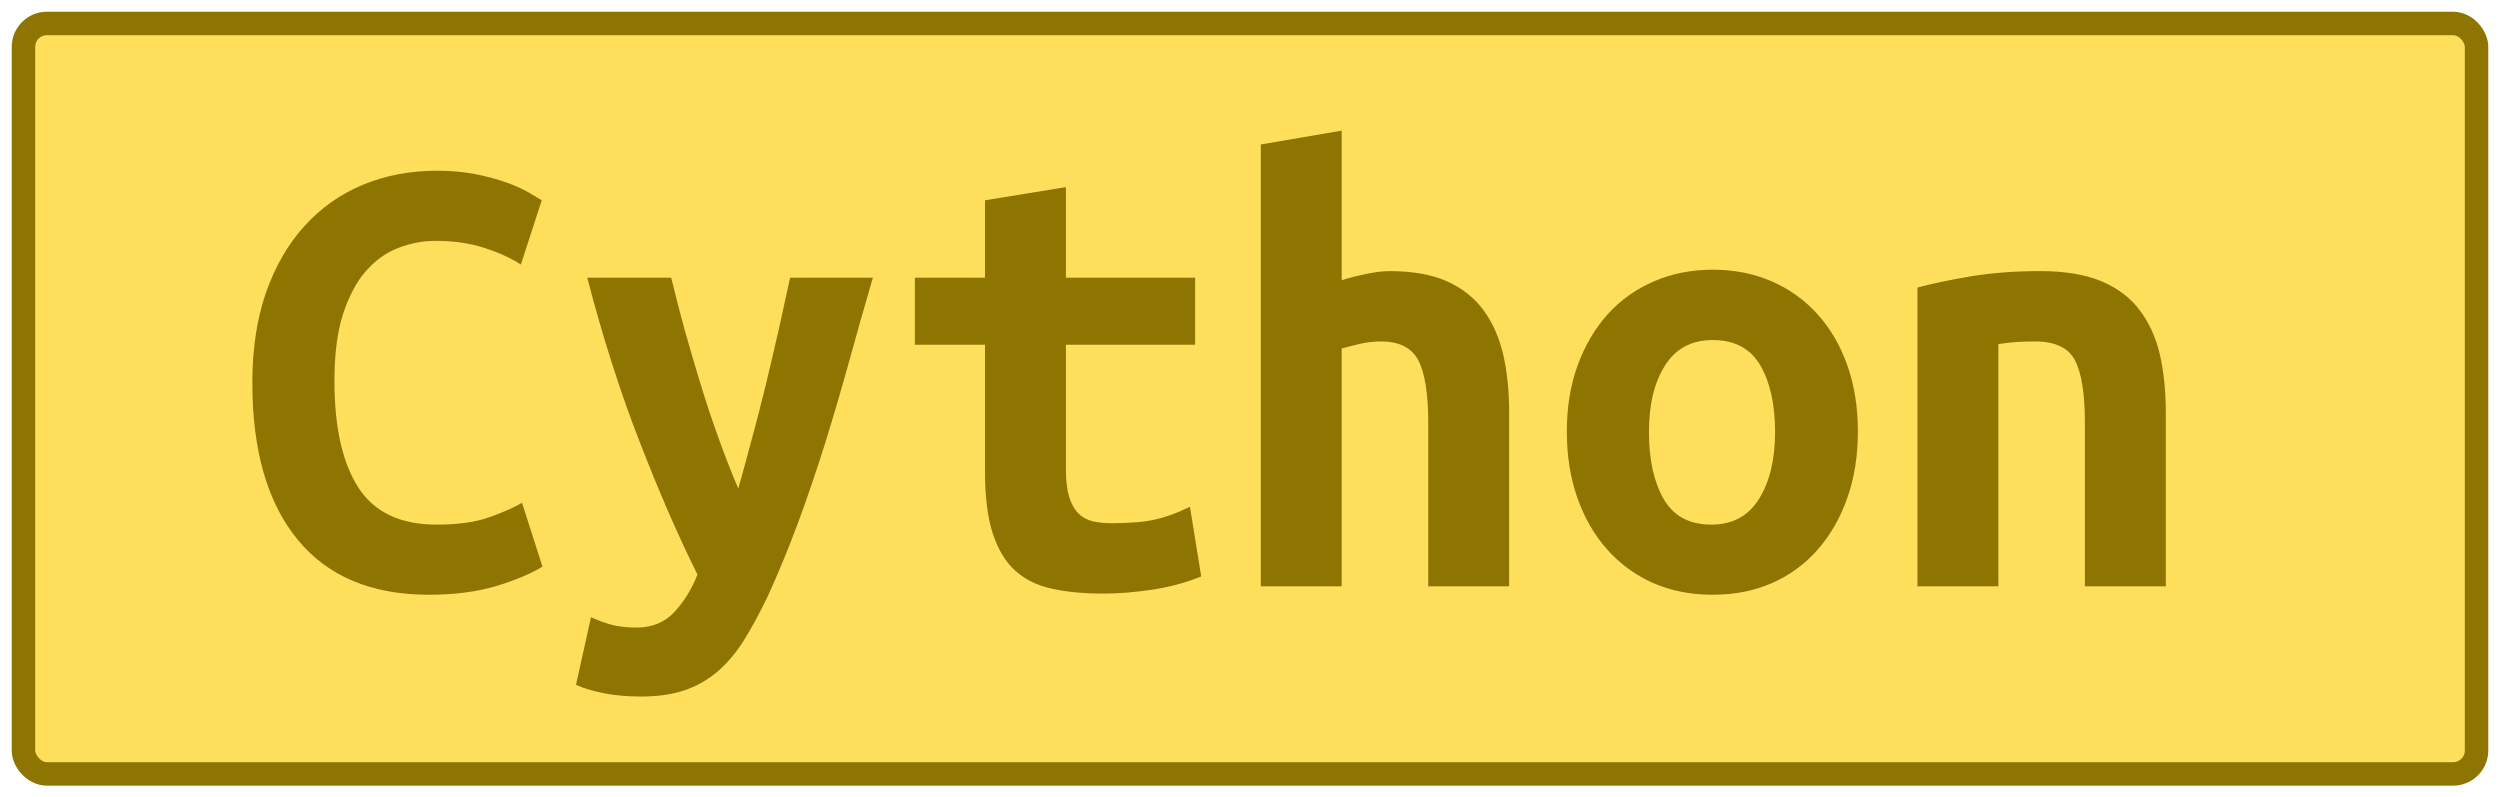 <?xml version="1.0" encoding="UTF-8"?>
<svg height="34" width="106.6" version="1.1" xmlns="http://www.w3.org/2000/svg">
    <rect
        height="32"
        width="104.6"
        rx="1"
        ry="1"
        x="1"
        y="1"
        fill="#fedf5b"
        stroke="#8e7401"
        stroke-width="1"
         />
    <g transform="translate(0, 14)">
        <path fill="#8e7401" d="M18.29 11.36L18.29 11.36Q14.62 11.36 12.69 9.01Q10.76 6.66 10.76 2.32L10.76 2.32Q10.76 0.16 11.34-1.52Q11.93-3.20 12.98-4.36Q14.03-5.52 15.47-6.12Q16.92-6.72 18.62-6.72L18.62-6.72Q19.55-6.72 20.29-6.57Q21.03-6.42 21.59-6.22Q22.15-6.02 22.53-5.80Q22.91-5.58 23.10-5.46L23.10-5.46L22.21-2.72Q21.56-3.14 20.65-3.43Q19.74-3.73 18.57-3.73L18.57-3.73Q17.76-3.73 16.99-3.43Q16.22-3.14 15.61-2.45Q15.01-1.77 14.63-0.62Q14.26 0.53 14.26 2.24L14.26 2.24Q14.26 5.20 15.28 6.79Q16.30 8.37 18.62 8.37L18.62 8.37Q19.97 8.37 20.85 8.06Q21.73 7.75 22.26 7.44L22.26 7.44L23.13 10.16Q22.40 10.61 21.16 10.99Q19.91 11.36 18.29 11.36ZM33.69-2.16L37.22-2.16Q36.68-0.31 36.19 1.47Q35.70 3.24 35.17 4.94Q34.64 6.63 34.04 8.26Q33.44 9.88 32.74 11.42L32.74 11.42Q32.20 12.54 31.69 13.35Q31.17 14.16 30.54 14.68Q29.91 15.20 29.14 15.45Q28.37 15.70 27.33 15.70L27.33 15.70Q26.46 15.70 25.75 15.56Q25.04 15.42 24.56 15.20L24.56 15.20L25.20 12.32Q25.76 12.57 26.20 12.67Q26.63 12.76 27.14 12.76L27.14 12.76Q28.14 12.76 28.76 12.09Q29.38 11.42 29.74 10.50L29.74 10.50Q28.51 8.03 27.28 4.85Q26.04 1.68 25.04-2.16L25.04-2.16L28.62-2.16Q28.87-1.12 29.19 0.05Q29.52 1.23 29.88 2.40Q30.24 3.58 30.65 4.71Q31.06 5.85 31.48 6.83L31.48 6.83Q31.76 5.85 32.06 4.71Q32.37 3.58 32.65 2.42Q32.93 1.26 33.20 0.08Q33.46-1.10 33.69-2.16L33.69-2.16ZM42.00 6.10L42.00 0.70L39.01 0.70L39.01-2.16L42.00-2.16L42.00-5.46L45.45-6.02L45.45-2.16L50.96-2.16L50.96 0.70L45.45 0.70L45.45 6.02Q45.45 6.74 45.59 7.19Q45.73 7.64 45.98 7.89Q46.23 8.14 46.60 8.23Q46.96 8.31 47.41 8.31L47.41 8.31Q47.88 8.31 48.29 8.28Q48.70 8.26 49.07 8.19Q49.45 8.12 49.86 7.98Q50.26 7.84 50.74 7.61L50.74 7.61L51.22 10.58Q50.26 10.97 49.16 11.14Q48.05 11.31 47.02 11.31L47.02 11.31Q45.81 11.31 44.89 11.11Q43.96 10.92 43.32 10.36Q42.68 9.80 42.34 8.77Q42.00 7.75 42.00 6.10L42.00 6.10ZM57.21 11L53.76 11L53.76-7.84L57.21-8.43L57.21-2.05Q57.63-2.19 58.22-2.31Q58.80-2.44 59.25-2.44L59.25-2.44Q60.71-2.44 61.69-2.01Q62.67-1.57 63.26-0.77Q63.84 0.02 64.10 1.13Q64.35 2.24 64.35 3.58L64.35 3.58L64.35 11L60.90 11L60.90 4.03Q60.90 2.18 60.48 1.37Q60.06 0.56 58.89 0.56L58.89 0.56Q58.41 0.56 57.95 0.67Q57.49 0.78 57.21 0.86L57.21 0.86L57.21 11ZM79.22 4.39L79.22 4.39Q79.22 5.96 78.77 7.23Q78.32 8.51 77.51 9.43Q76.70 10.36 75.56 10.86Q74.43 11.36 73.03 11.36L73.03 11.36Q71.63 11.36 70.49 10.86Q69.36 10.36 68.53 9.43Q67.71 8.51 67.26 7.23Q66.81 5.96 66.81 4.39L66.81 4.39Q66.81 2.85 67.27 1.58Q67.74 0.30 68.56-0.61Q69.39-1.52 70.54-2.01Q71.68-2.50 73.03-2.50L73.03-2.50Q74.40-2.50 75.53-2.01Q76.67-1.52 77.49-0.61Q78.32 0.30 78.77 1.58Q79.22 2.85 79.22 4.39ZM70.31 4.42L70.31 4.42Q70.31 6.18 70.94 7.28Q71.57 8.37 72.97 8.37L72.97 8.37Q74.32 8.37 75.00 7.28Q75.69 6.18 75.69 4.42L75.69 4.42Q75.69 2.66 75.06 1.58Q74.43 0.50 73.03 0.50L73.03 0.50Q71.68 0.50 71.00 1.58Q70.31 2.66 70.31 4.42ZM81.76 11L81.76-1.74Q82.69-1.99 84.05-2.22Q85.40-2.44 87-2.44L87-2.44Q88.57-2.44 89.60-2.01Q90.64-1.57 91.24-0.77Q91.84 0.02 92.10 1.13Q92.35 2.24 92.35 3.58L92.35 3.58L92.35 11L88.90 11L88.90 4.03Q88.90 2.18 88.48 1.37Q88.06 0.56 86.78 0.56L86.78 0.56Q86.38 0.56 86.01 0.58Q85.63 0.61 85.21 0.67L85.21 0.67L85.21 11L81.76 11Z"/>
    </g>
</svg>